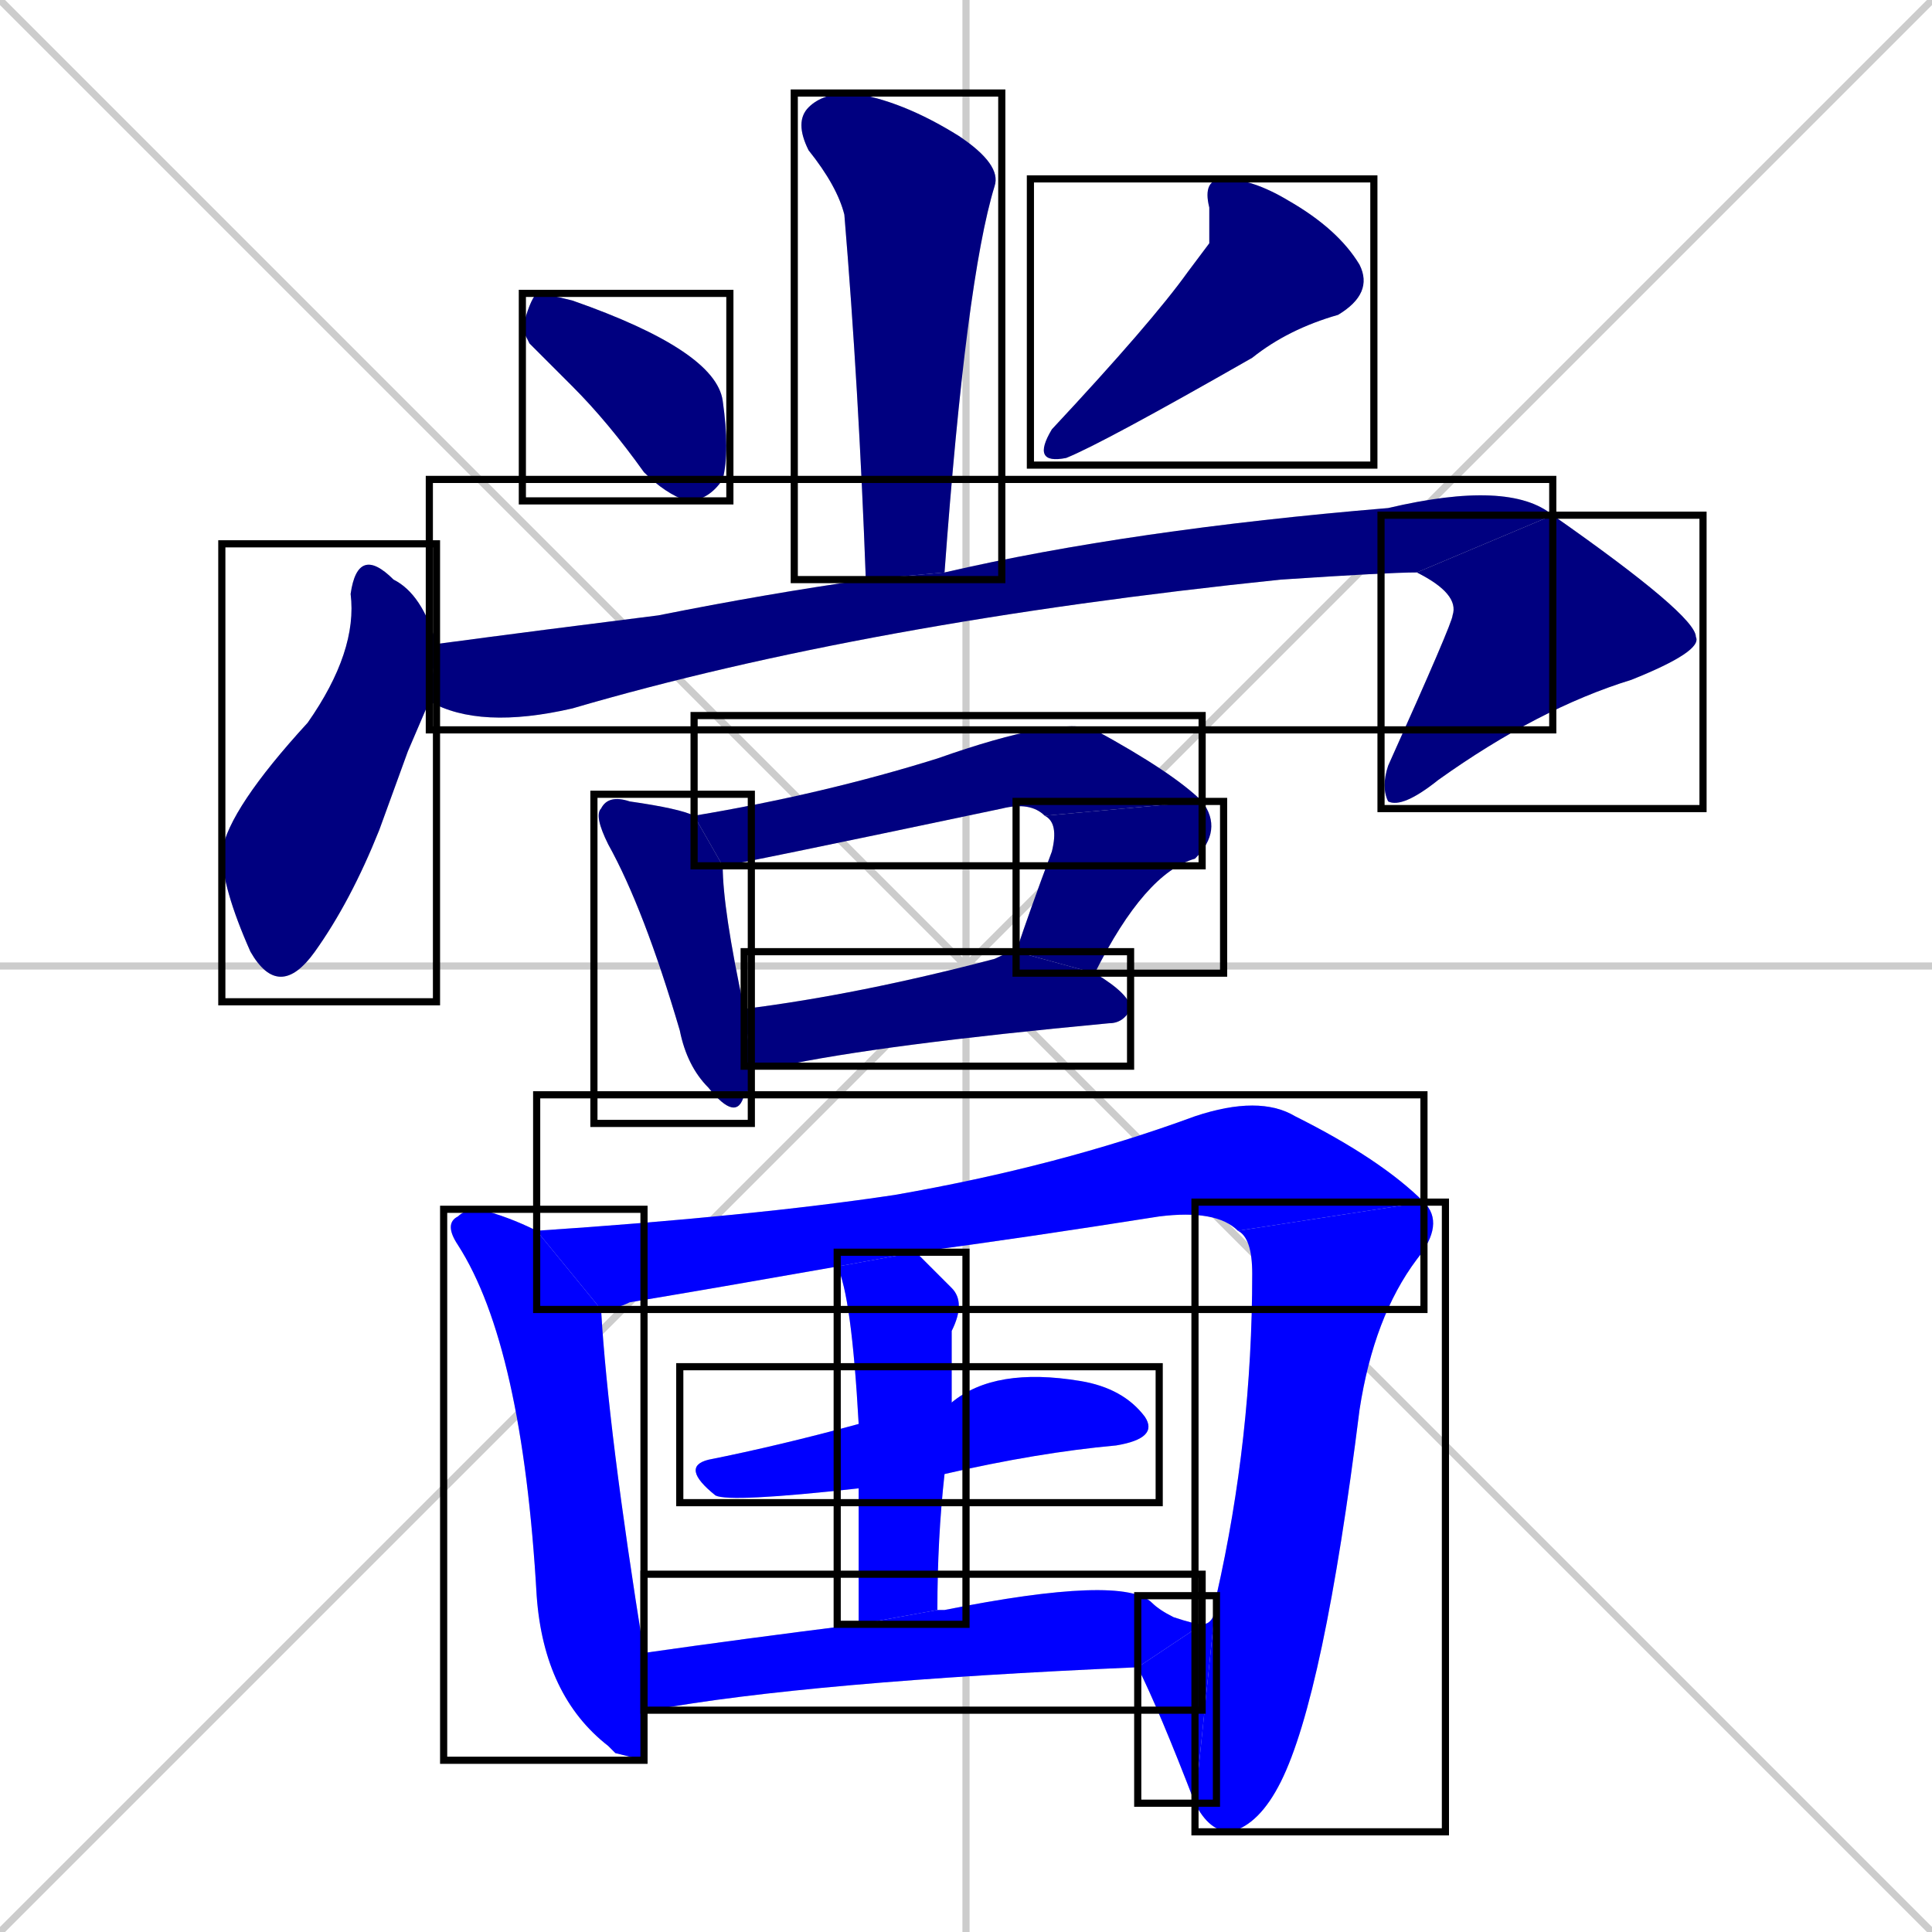 <svg xmlns="http://www.w3.org/2000/svg" xmlns:xlink="http://www.w3.org/1999/xlink" width="270" height="270"><defs><clipPath id="clip-mask-1"><use xlink:href="#rect-1" /></clipPath><clipPath id="clip-mask-2"><use xlink:href="#rect-2" /></clipPath><clipPath id="clip-mask-3"><use xlink:href="#rect-3" /></clipPath><clipPath id="clip-mask-4"><use xlink:href="#rect-4" /></clipPath><clipPath id="clip-mask-5"><use xlink:href="#rect-5" /></clipPath><clipPath id="clip-mask-6"><use xlink:href="#rect-6" /></clipPath><clipPath id="clip-mask-7"><use xlink:href="#rect-7" /></clipPath><clipPath id="clip-mask-8"><use xlink:href="#rect-8" /></clipPath><clipPath id="clip-mask-9"><use xlink:href="#rect-9" /></clipPath><clipPath id="clip-mask-10"><use xlink:href="#rect-10" /></clipPath><clipPath id="clip-mask-11"><use xlink:href="#rect-11" /></clipPath><clipPath id="clip-mask-12"><use xlink:href="#rect-12" /></clipPath><clipPath id="clip-mask-13"><use xlink:href="#rect-13" /></clipPath><clipPath id="clip-mask-14"><use xlink:href="#rect-14" /></clipPath><clipPath id="clip-mask-15"><use xlink:href="#rect-15" /></clipPath><clipPath id="clip-mask-16"><use xlink:href="#rect-16" /></clipPath><clipPath id="clip-mask-17"><use xlink:href="#rect-17" /></clipPath></defs><path d="M 0 0 L 270 270 M 270 0 L 0 270 M 135 0 L 135 270 M 0 135 L 270 135" stroke="#CCCCCC" /><path d="M 121 81 Q 120 54 118 30 Q 117 26 113 21 Q 111 17 113 15 Q 115 13 119 13 Q 126 14 134 19 Q 140 23 139 26 Q 135 39 132 80" fill="#CCCCCC"/><path d="M 74 48 L 73 46 Q 74 42 75 41 Q 76 41 80 42 Q 100 49 101 56 Q 102 63 101 67 Q 99 70 96 70 Q 93 69 90 66 Q 85 59 80 54" fill="#CCCCCC"/><path d="M 169 34 L 169 29 Q 168 25 171 25 Q 175 25 180 28 Q 187 32 190 37 Q 192 41 187 44 Q 180 46 175 50 Q 154 62 149 64 Q 144 65 147 60 Q 161 45 166 38" fill="#CCCCCC"/><path d="M 57 105 L 53 116 Q 49 126 44 133 Q 39 140 35 133 Q 31 124 31 119 Q 32 113 43 101 Q 50 91 49 83 Q 50 76 55 81 Q 59 83 61 90 L 60 98" fill="#CCCCCC"/><path d="M 61 90 Q 76 88 92 86 Q 107 83 121 81 L 132 80 Q 158 74 194 71 Q 211 67 217 72 L 198 80 Q 194 80 179 81 Q 121 87 80 99 Q 67 102 60 98" fill="#CCCCCC"/><path d="M 217 72 Q 237 86 237 89 Q 238 91 228 95 Q 215 99 201 109 Q 196 113 194 112 Q 193 110 194 107 Q 203 87 203 86 Q 204 83 198 80" fill="#CCCCCC"/><path d="M 105 152 L 104 153 Q 103 157 99 152 Q 96 149 95 144 Q 90 127 85 118 Q 83 114 84 113 Q 85 111 88 112 Q 95 113 97 114 L 101 121 Q 101 127 104 141 L 105 149" fill="#CCCCCC"/><path d="M 146 114 Q 144 112 140 113 Q 102 121 101 121 L 97 114 Q 115 111 131 106 Q 148 100 153 102 Q 164 108 168 112" fill="#CCCCCC"/><path d="M 142 133 Q 144 127 147 119 Q 148 115 146 114 L 168 112 Q 171 116 167 120 Q 160 122 153 136" fill="#CCCCCC"/><path d="M 104 141 Q 120 139 139 134 Q 141 133 142 133 L 153 136 Q 158 139 158 141 Q 157 143 155 143 Q 123 146 109 149 Q 107 149 105 149" fill="#CCCCCC"/><path d="M 90 246 L 86 245 Q 85 244 85 244 Q 76 237 75 223 Q 73 188 64 174 Q 62 171 64 170 Q 65 169 67 169 Q 71 170 75 172 L 84 183 Q 85 200 90 231 L 90 239" fill="#CCCCCC"/><path d="M 75 172 Q 105 170 125 167 Q 148 163 167 156 Q 176 153 181 156 Q 193 162 199 168 L 173 172 Q 170 169 162 170 Q 143 173 128 175 L 117 177 Q 100 180 88 182 Q 86 183 84 183" fill="#CCCCCC"/><path d="M 170 223 Q 175 201 175 178 Q 175 173 173 172 L 199 168 Q 202 171 198 176 Q 192 184 190 197 Q 185 237 179 249 Q 176 255 172 256 Q 169 256 167 252" fill="#CCCCCC"/><path d="M 168 227 Q 170 227 170 223 L 167 252 Q 162 239 159 233" fill="#CCCCCC"/><path d="M 133 196 Q 139 191 151 193 Q 157 194 160 198 Q 162 201 156 202 Q 145 203 132 206 L 120 208 Q 102 210 100 209 Q 95 205 99 204 Q 109 202 120 199" fill="#CCCCCC"/><path d="M 128 175 Q 130 177 133 180 Q 135 182 133 186 Q 133 188 133 190 Q 133 193 133 196 L 132 206 Q 131 215 131 225 L 120 227 Q 120 216 120 208 L 120 199 Q 119 181 117 177" fill="#CCCCCC"/><path d="M 131 225 Q 131 225 132 225 Q 157 220 161 224 Q 161 224 161 224 Q 162 225 164 226 Q 163 225 164 226 Q 167 227 168 227 L 159 233 Q 113 235 91 239 Q 90 239 90 239 L 90 231 Q 104 229 120 227" fill="#CCCCCC"/><path d="M 121 81 Q 120 54 118 30 Q 117 26 113 21 Q 111 17 113 15 Q 115 13 119 13 Q 126 14 134 19 Q 140 23 139 26 Q 135 39 132 80" fill="#000080" clip-path="url(#clip-mask-1)" /><path d="M 74 48 L 73 46 Q 74 42 75 41 Q 76 41 80 42 Q 100 49 101 56 Q 102 63 101 67 Q 99 70 96 70 Q 93 69 90 66 Q 85 59 80 54" fill="#000080" clip-path="url(#clip-mask-2)" /><path d="M 169 34 L 169 29 Q 168 25 171 25 Q 175 25 180 28 Q 187 32 190 37 Q 192 41 187 44 Q 180 46 175 50 Q 154 62 149 64 Q 144 65 147 60 Q 161 45 166 38" fill="#000080" clip-path="url(#clip-mask-3)" /><path d="M 57 105 L 53 116 Q 49 126 44 133 Q 39 140 35 133 Q 31 124 31 119 Q 32 113 43 101 Q 50 91 49 83 Q 50 76 55 81 Q 59 83 61 90 L 60 98" fill="#000080" clip-path="url(#clip-mask-4)" /><path d="M 61 90 Q 76 88 92 86 Q 107 83 121 81 L 132 80 Q 158 74 194 71 Q 211 67 217 72 L 198 80 Q 194 80 179 81 Q 121 87 80 99 Q 67 102 60 98" fill="#000080" clip-path="url(#clip-mask-5)" /><path d="M 217 72 Q 237 86 237 89 Q 238 91 228 95 Q 215 99 201 109 Q 196 113 194 112 Q 193 110 194 107 Q 203 87 203 86 Q 204 83 198 80" fill="#000080" clip-path="url(#clip-mask-6)" /><path d="M 105 152 L 104 153 Q 103 157 99 152 Q 96 149 95 144 Q 90 127 85 118 Q 83 114 84 113 Q 85 111 88 112 Q 95 113 97 114 L 101 121 Q 101 127 104 141 L 105 149" fill="#000080" clip-path="url(#clip-mask-7)" /><path d="M 146 114 Q 144 112 140 113 Q 102 121 101 121 L 97 114 Q 115 111 131 106 Q 148 100 153 102 Q 164 108 168 112" fill="#000080" clip-path="url(#clip-mask-8)" /><path d="M 142 133 Q 144 127 147 119 Q 148 115 146 114 L 168 112 Q 171 116 167 120 Q 160 122 153 136" fill="#000080" clip-path="url(#clip-mask-9)" /><path d="M 104 141 Q 120 139 139 134 Q 141 133 142 133 L 153 136 Q 158 139 158 141 Q 157 143 155 143 Q 123 146 109 149 Q 107 149 105 149" fill="#000080" clip-path="url(#clip-mask-10)" /><path d="M 90 246 L 86 245 Q 85 244 85 244 Q 76 237 75 223 Q 73 188 64 174 Q 62 171 64 170 Q 65 169 67 169 Q 71 170 75 172 L 84 183 Q 85 200 90 231 L 90 239" fill="#0000ff" clip-path="url(#clip-mask-11)" /><path d="M 75 172 Q 105 170 125 167 Q 148 163 167 156 Q 176 153 181 156 Q 193 162 199 168 L 173 172 Q 170 169 162 170 Q 143 173 128 175 L 117 177 Q 100 180 88 182 Q 86 183 84 183" fill="#0000ff" clip-path="url(#clip-mask-12)" /><path d="M 170 223 Q 175 201 175 178 Q 175 173 173 172 L 199 168 Q 202 171 198 176 Q 192 184 190 197 Q 185 237 179 249 Q 176 255 172 256 Q 169 256 167 252" fill="#0000ff" clip-path="url(#clip-mask-13)" /><path d="M 168 227 Q 170 227 170 223 L 167 252 Q 162 239 159 233" fill="#0000ff" clip-path="url(#clip-mask-14)" /><path d="M 133 196 Q 139 191 151 193 Q 157 194 160 198 Q 162 201 156 202 Q 145 203 132 206 L 120 208 Q 102 210 100 209 Q 95 205 99 204 Q 109 202 120 199" fill="#0000ff" clip-path="url(#clip-mask-15)" /><path d="M 128 175 Q 130 177 133 180 Q 135 182 133 186 Q 133 188 133 190 Q 133 193 133 196 L 132 206 Q 131 215 131 225 L 120 227 Q 120 216 120 208 L 120 199 Q 119 181 117 177" fill="#0000ff" clip-path="url(#clip-mask-16)" /><path d="M 131 225 Q 131 225 132 225 Q 157 220 161 224 Q 161 224 161 224 Q 162 225 164 226 Q 163 225 164 226 Q 167 227 168 227 L 159 233 Q 113 235 91 239 Q 90 239 90 239 L 90 231 Q 104 229 120 227" fill="#0000ff" clip-path="url(#clip-mask-17)" /><rect x="111" y="13" width="29" height="68" id="rect-1" fill="transparent" stroke="#000000"><animate attributeName="y" from="-55" to="13" dur="0.252" begin="0; animate17.end + 1s" id="animate1" fill="freeze"/></rect><rect x="73" y="41" width="29" height="29" id="rect-2" fill="transparent" stroke="#000000"><set attributeName="y" to="12" begin="0; animate17.end + 1s" /><animate attributeName="y" from="12" to="41" dur="0.107" begin="animate1.end + 0.5" id="animate2" fill="freeze"/></rect><rect x="144" y="25" width="48" height="40" id="rect-3" fill="transparent" stroke="#000000"><set attributeName="y" to="-15" begin="0; animate17.end + 1s" /><animate attributeName="y" from="-15" to="25" dur="0.148" begin="animate2.end + 0.5" id="animate3" fill="freeze"/></rect><rect x="31" y="76" width="30" height="64" id="rect-4" fill="transparent" stroke="#000000"><set attributeName="y" to="12" begin="0; animate17.end + 1s" /><animate attributeName="y" from="12" to="76" dur="0.237" begin="animate3.end + 0.5" id="animate4" fill="freeze"/></rect><rect x="60" y="67" width="157" height="35" id="rect-5" fill="transparent" stroke="#000000"><set attributeName="x" to="-97" begin="0; animate17.end + 1s" /><animate attributeName="x" from="-97" to="60" dur="0.581" begin="animate4.end + 0.5" id="animate5" fill="freeze"/></rect><rect x="193" y="72" width="45" height="41" id="rect-6" fill="transparent" stroke="#000000"><set attributeName="y" to="31" begin="0; animate17.end + 1s" /><animate attributeName="y" from="31" to="72" dur="0.152" begin="animate5.end" id="animate6" fill="freeze"/></rect><rect x="83" y="111" width="22" height="46" id="rect-7" fill="transparent" stroke="#000000"><set attributeName="y" to="65" begin="0; animate17.end + 1s" /><animate attributeName="y" from="65" to="111" dur="0.170" begin="animate6.end + 0.5" id="animate7" fill="freeze"/></rect><rect x="97" y="100" width="71" height="21" id="rect-8" fill="transparent" stroke="#000000"><set attributeName="x" to="26" begin="0; animate17.end + 1s" /><animate attributeName="x" from="26" to="97" dur="0.263" begin="animate7.end + 0.5" id="animate8" fill="freeze"/></rect><rect x="142" y="112" width="29" height="24" id="rect-9" fill="transparent" stroke="#000000"><set attributeName="y" to="88" begin="0; animate17.end + 1s" /><animate attributeName="y" from="88" to="112" dur="0.089" begin="animate8.end" id="animate9" fill="freeze"/></rect><rect x="104" y="133" width="54" height="16" id="rect-10" fill="transparent" stroke="#000000"><set attributeName="x" to="50" begin="0; animate17.end + 1s" /><animate attributeName="x" from="50" to="104" dur="0.200" begin="animate9.end + 0.5" id="animate10" fill="freeze"/></rect><rect x="62" y="169" width="28" height="77" id="rect-11" fill="transparent" stroke="#000000"><set attributeName="y" to="92" begin="0; animate17.end + 1s" /><animate attributeName="y" from="92" to="169" dur="0.285" begin="animate10.end + 0.5" id="animate11" fill="freeze"/></rect><rect x="75" y="153" width="124" height="30" id="rect-12" fill="transparent" stroke="#000000"><set attributeName="x" to="-49" begin="0; animate17.end + 1s" /><animate attributeName="x" from="-49" to="75" dur="0.459" begin="animate11.end + 0.5" id="animate12" fill="freeze"/></rect><rect x="167" y="168" width="35" height="88" id="rect-13" fill="transparent" stroke="#000000"><set attributeName="y" to="80" begin="0; animate17.end + 1s" /><animate attributeName="y" from="80" to="168" dur="0.326" begin="animate12.end" id="animate13" fill="freeze"/></rect><rect x="159" y="223" width="11" height="29" id="rect-14" fill="transparent" stroke="#000000"><set attributeName="x" to="170" begin="0; animate17.end + 1s" /><animate attributeName="x" from="170" to="159" dur="0.041" begin="animate13.end" id="animate14" fill="freeze"/></rect><rect x="95" y="191" width="67" height="19" id="rect-15" fill="transparent" stroke="#000000"><set attributeName="x" to="28" begin="0; animate17.end + 1s" /><animate attributeName="x" from="28" to="95" dur="0.248" begin="animate14.end + 0.5" id="animate15" fill="freeze"/></rect><rect x="117" y="175" width="18" height="52" id="rect-16" fill="transparent" stroke="#000000"><set attributeName="y" to="123" begin="0; animate17.end + 1s" /><animate attributeName="y" from="123" to="175" dur="0.193" begin="animate15.end + 0.5" id="animate16" fill="freeze"/></rect><rect x="90" y="220" width="78" height="19" id="rect-17" fill="transparent" stroke="#000000"><set attributeName="x" to="12" begin="0; animate17.end + 1s" /><animate attributeName="x" from="12" to="90" dur="0.289" begin="animate16.end + 0.5" id="animate17" fill="freeze"/></rect></svg>